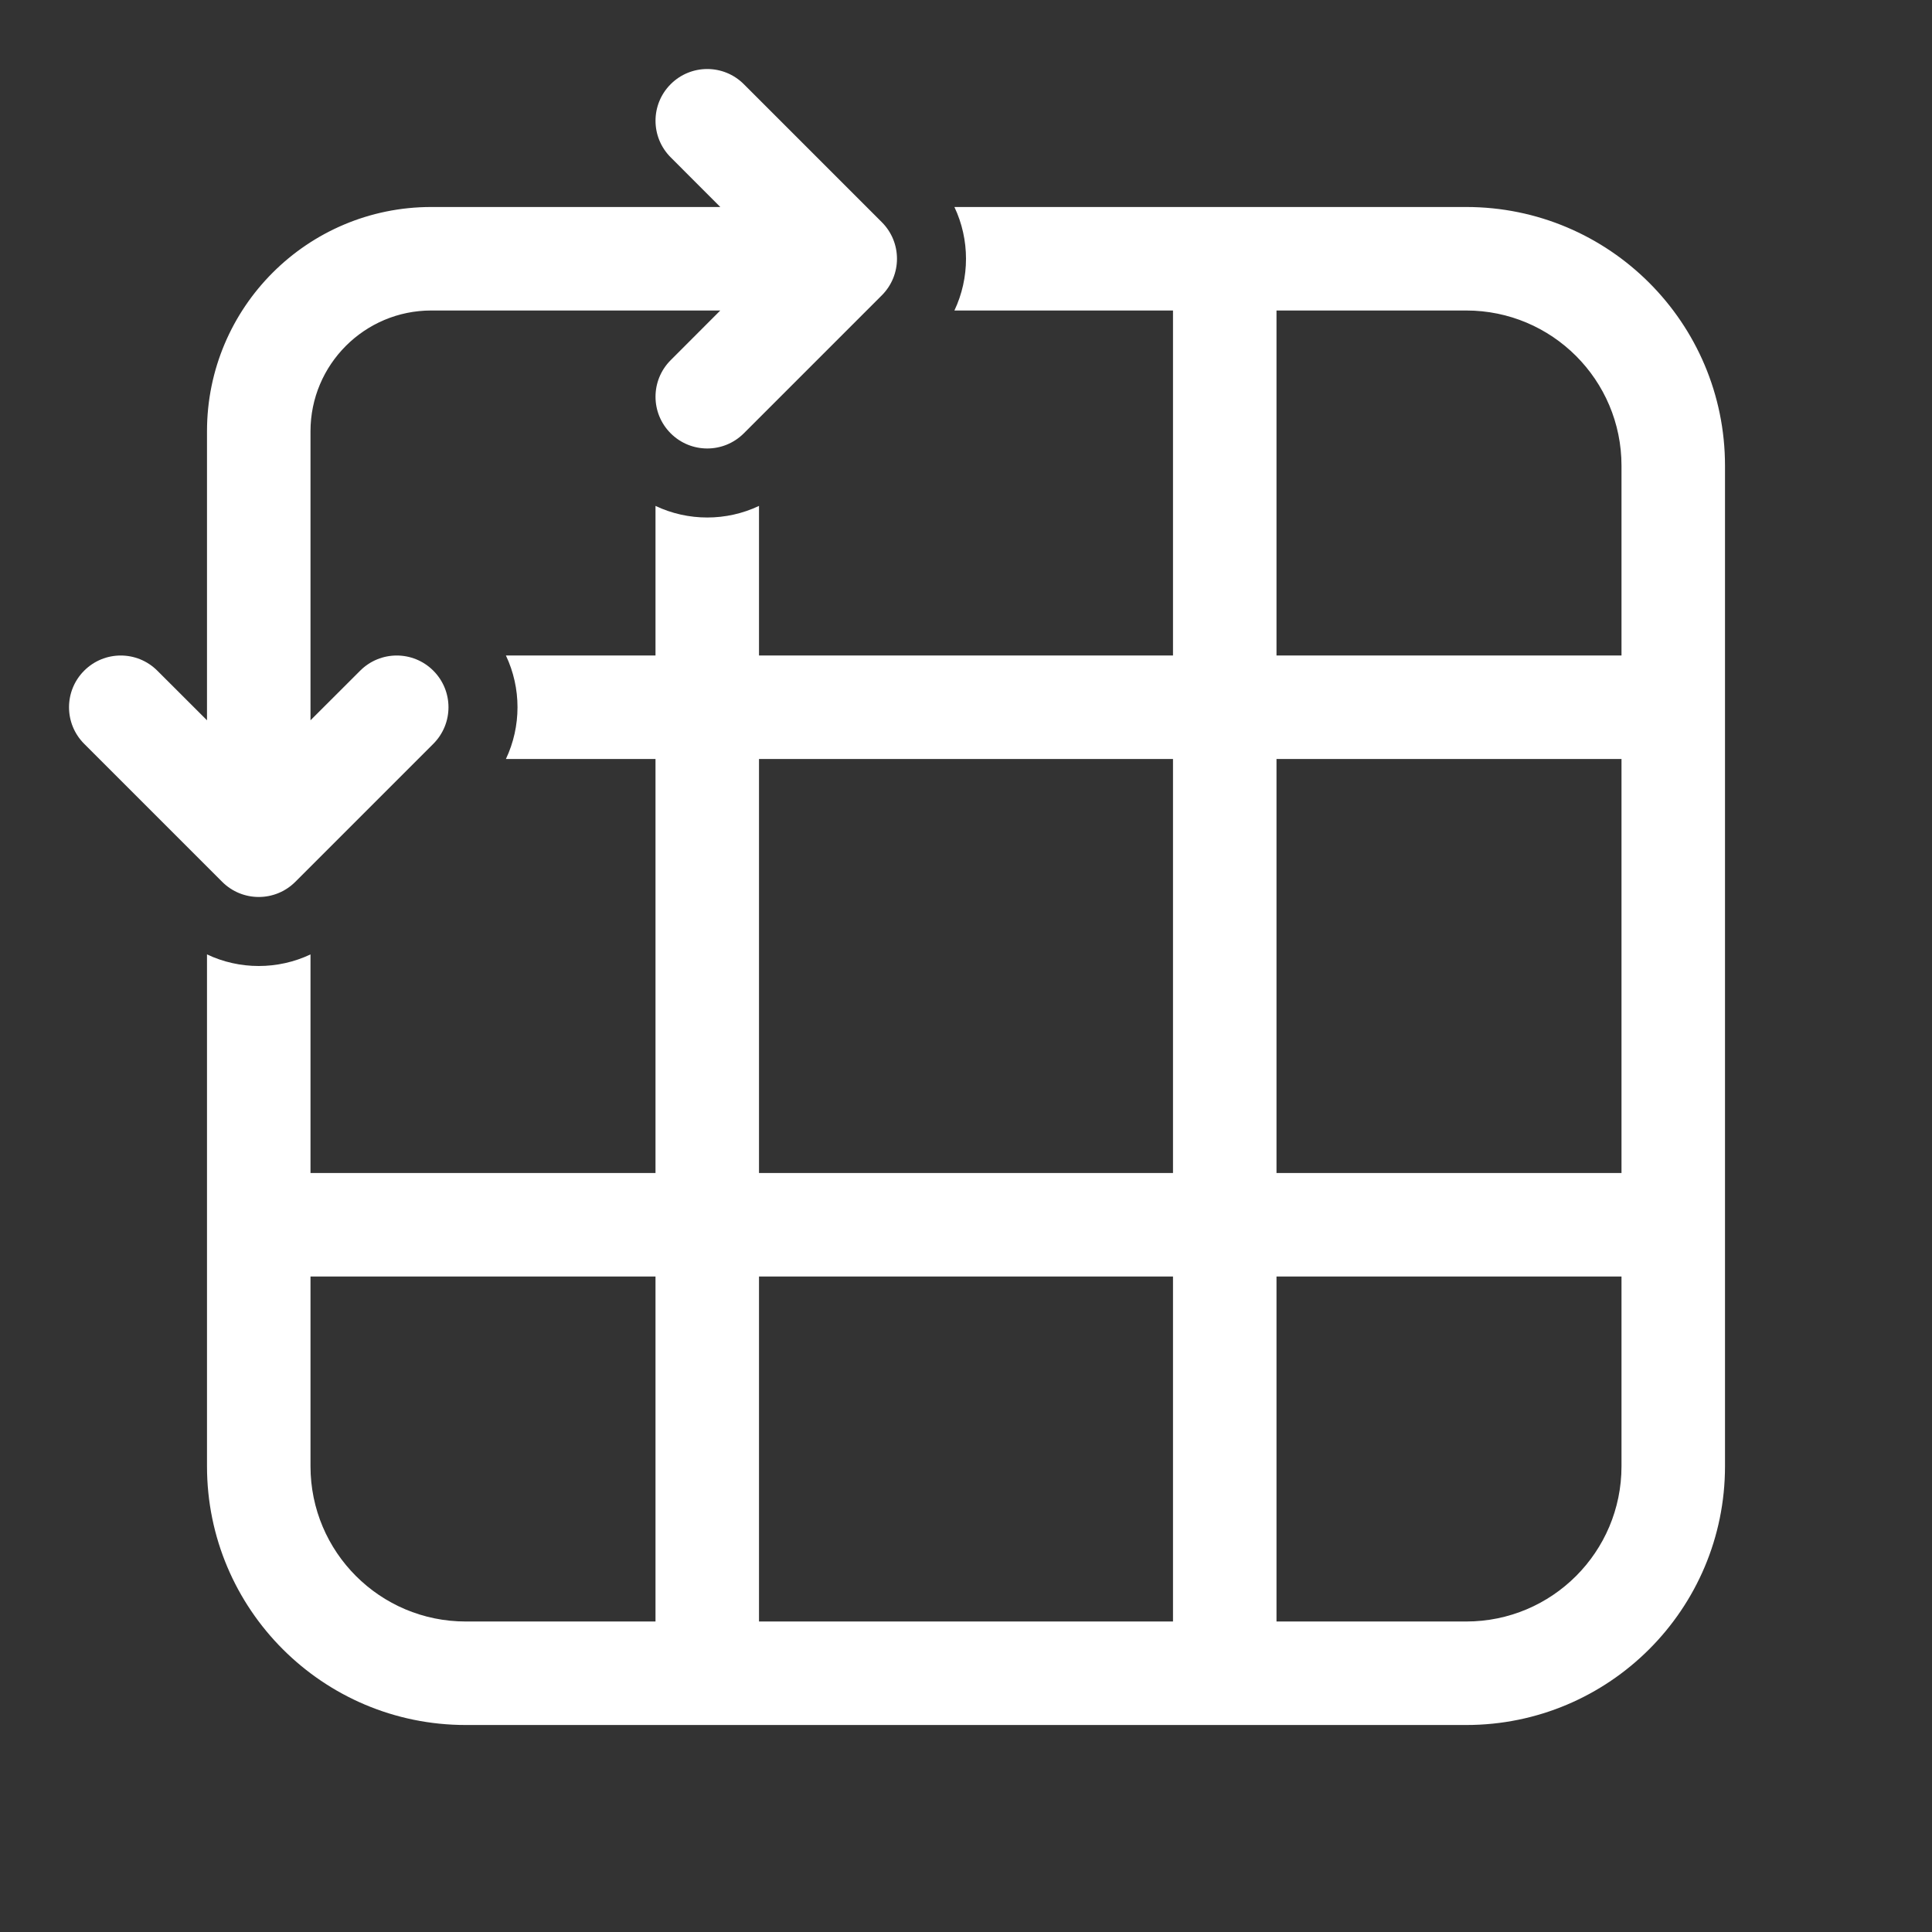 <svg width="28" height="28" viewBox="0 0 28 28" fill="none" xmlns="http://www.w3.org/2000/svg">
<rect x="0" y="0" width="28" height="28" fill="#333333" stroke="none"/>
<path d="M10.78 1.22C10.487 0.927 10.013 0.927 9.72 1.22C9.427 1.513 9.427 1.987 9.72 2.28L10.439 3H6.25C4.455 3 3 4.455 3 6.25V10.439L2.28 9.72C1.987 9.427 1.513 9.427 1.22 9.72C0.927 10.013 0.927 10.487 1.22 10.78L3.22 12.78C3.513 13.073 3.987 13.073 4.28 12.78L6.28 10.78C6.573 10.487 6.573 10.013 6.28 9.72C5.987 9.427 5.513 9.427 5.22 9.72L4.5 10.439V6.25C4.5 5.284 5.284 4.5 6.25 4.5H10.439L9.72 5.22C9.427 5.513 9.427 5.987 9.72 6.28C10.013 6.573 10.487 6.573 10.78 6.28L12.78 4.28C13.073 3.987 13.073 3.513 12.78 3.22L10.78 1.22ZM3 21.25V13.832C3.473 14.056 4.027 14.056 4.5 13.832V17H9.5V11H7.332C7.556 10.527 7.556 9.973 7.332 9.5H9.5V7.332C9.973 7.556 10.527 7.556 11 7.332V9.5L17 9.5V4.5H13.832C14.056 4.027 14.056 3.473 13.832 3H21.25C23.321 3 25 4.679 25 6.75V21.25C25 23.321 23.321 25 21.25 25H6.75C4.679 25 3 23.321 3 21.25ZM4.5 18.5V21.25C4.5 22.493 5.507 23.5 6.75 23.5H9.5V18.5H4.5ZM11 18.5V23.5H17V18.5L11 18.5ZM17 17V11L11 11V17L17 17ZM18.5 18.5V23.5H21.25C22.493 23.5 23.5 22.493 23.5 21.25V18.5H18.5ZM23.5 17V11H18.5V17H23.5ZM23.5 6.75C23.5 5.507 22.493 4.5 21.25 4.5H18.5V9.5H23.5V6.75Z" fill="#ffffff"/>
</svg>
